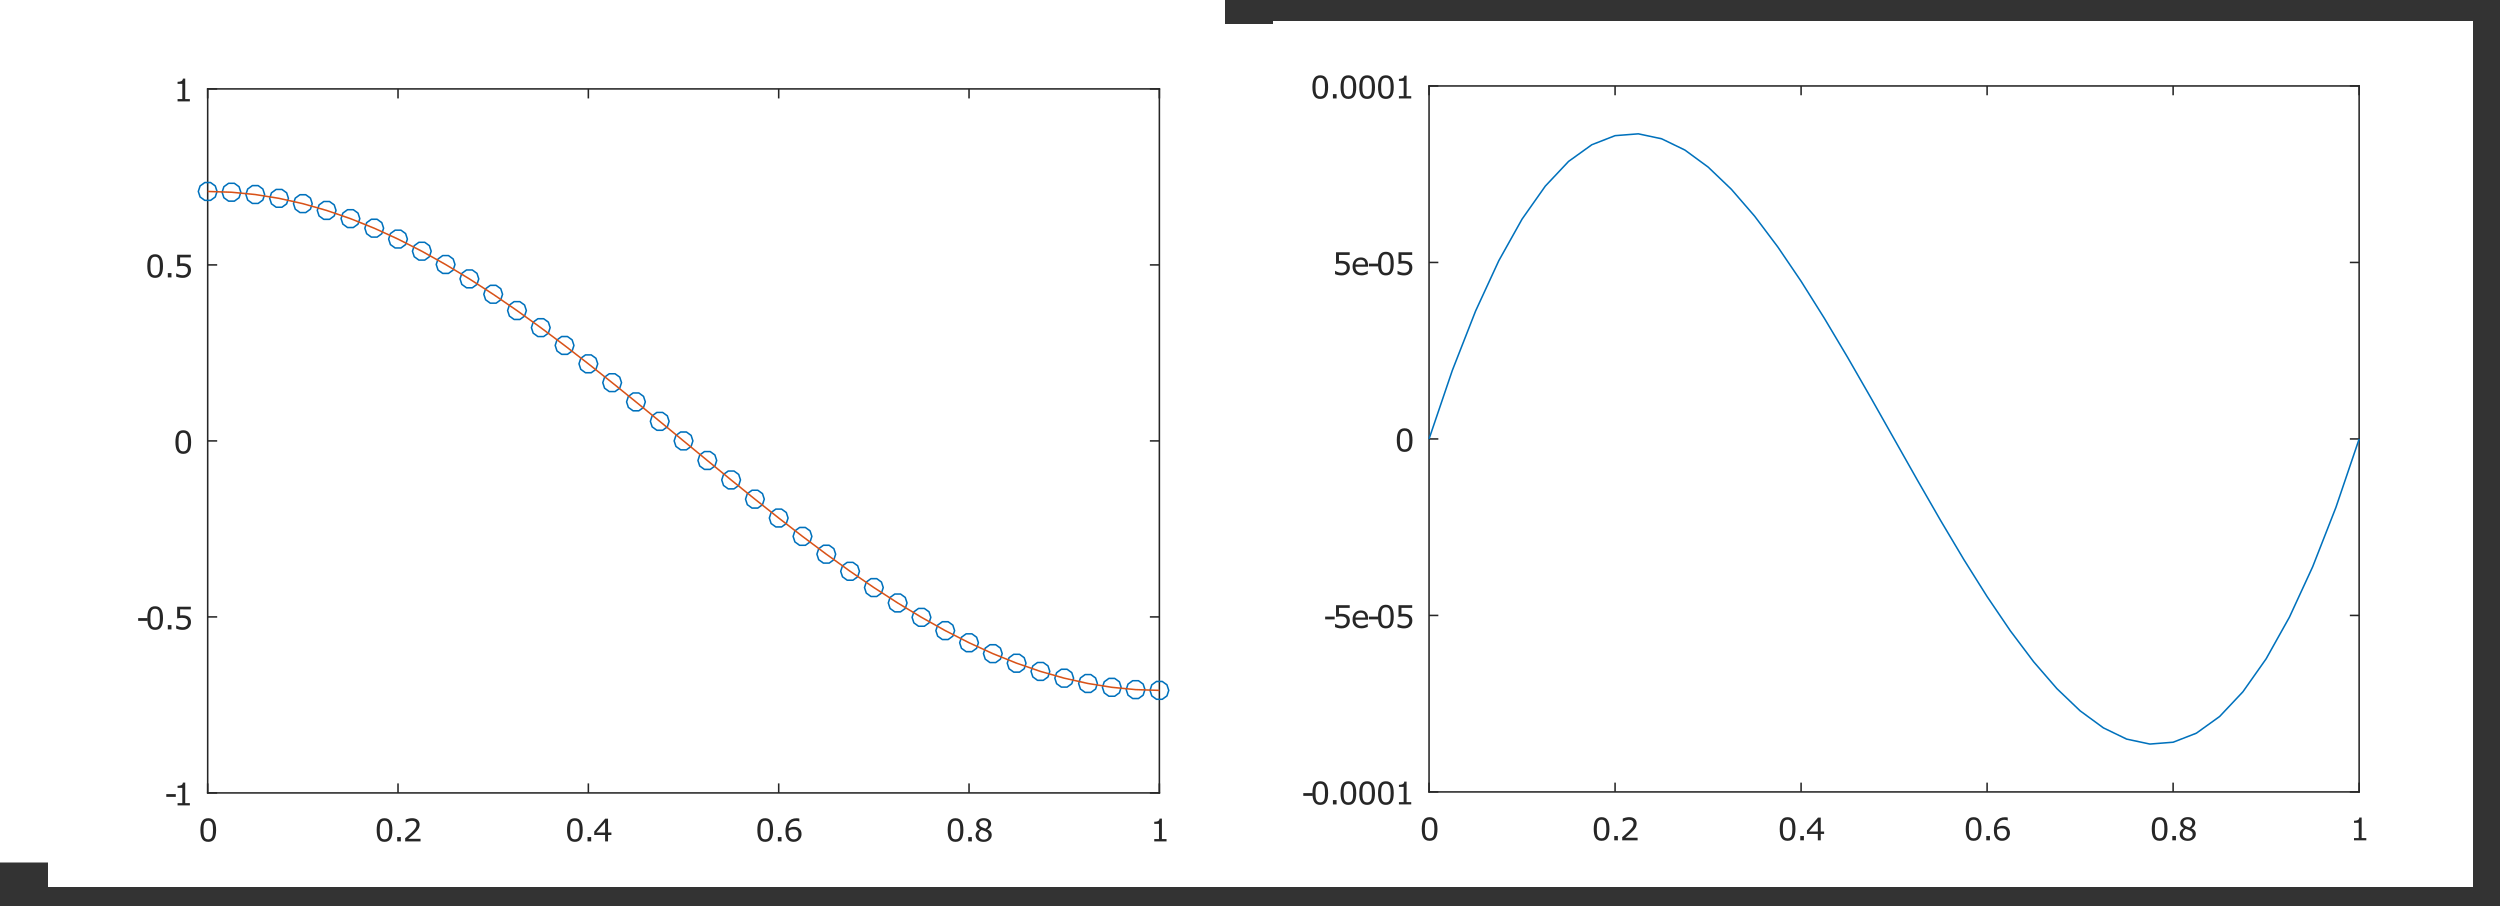 <?xml version="1.0" encoding="UTF-8" standalone="no"?>
<svg
   height="290pt"
   width="800pt"
   viewBox="0 0 800 290"
   version="1.1"
   id="svg6497"
   sodipodi:docname="crankfig1w.svg"
   inkscape:version="1.1 (c68e22c387, 2021-05-23)"
   xmlns:inkscape="http://www.inkscape.org/namespaces/inkscape"
   xmlns:sodipodi="http://sodipodi.sourceforge.net/DTD/sodipodi-0.dtd"
   xmlns="http://www.w3.org/2000/svg"
   xmlns:svg="http://www.w3.org/2000/svg"
   xmlns:rdf="http://www.w3.org/1999/02/22-rdf-syntax-ns#"
   xmlns:cc="http://creativecommons.org/ns#"
   xmlns:dc="http://purl.org/dc/elements/1.1/">
  <rect x="0" y="0" width="800" height="290" fill="#333333" stroke="none"/>
  <sodipodi:namedview
     id="namedview6499"
     pagecolor="#ffffff"
     bordercolor="#666666"
     borderopacity="1.0"
     inkscape:pageshadow="2"
     inkscape:pageopacity="0.0"
     inkscape:pagecheckerboard="0"
     inkscape:document-units="pt"
     showgrid="false"
     inkscape:zoom="0.68"
     inkscape:cx="407.35294"
     inkscape:cy="184.55882"
     inkscape:window-width="1763"
     inkscape:window-height="1055"
     inkscape:window-x="150"
     inkscape:window-y="-7"
     inkscape:window-maximized="1"
     inkscape:current-layer="svg6497" />
  <title
     id="title6298">Figure 1</title>
  <desc
     id="desc6300">
Creator: GL2PS 1.4.2, (C) 1999-2020 C. Geuzaine
For: Octave
CreationDate: Fri Feb 03 14:48:15 2023
</desc>
  <defs
     id="defs6302">
    <clipPath
       id="cp00384277">
      <polygon
         points="0,277 384,277 384,0 0,0 "
         id="polygon5835" />
    </clipPath>
  </defs>
  <polygon
     fill="#ffffff"
     points="0,0 392,0 392,276 0,276 "
     id="polygon6304" />
  <g
     id="g6889"
     transform="translate(15.372,7.719)">
    <g
       id="g6495">
      <path
         id="polygon6306"
         style="fill:#ffffff;shape-rendering:crispEdges"
         d="M 392,276 V 0 H 0 v 276 z" />
      <clipPath
         id="cp00392276">
        <polygon
           points="0,276 392,276 392,0 0,0 "
           id="polygon6308" />
      </clipPath>
      <g
         clip-path="url(#cp00392276)"
         id="g6493">
        <path
           id="polygon6311"
           style="fill:#ffffff;shape-rendering:crispEdges"
           d="M 355.628,246.016 V 20.732 H 51.085 V 246.016 Z" />
        <path
           id="polyline6313"
           style="fill:none;stroke:#262626;stroke-width:0.5"
           d="m 51.085,246.016 v -3.049" />
        <path
           id="polyline6315"
           style="fill:none;stroke:#262626;stroke-width:0.5"
           d="M 51.085,20.732 V 23.781" />
        <path
           id="polyline6317"
           style="fill:none;stroke:#262626;stroke-width:0.5"
           d="m 111.993,246.016 v -3.049" />
        <path
           id="polyline6319"
           style="fill:none;stroke:#262626;stroke-width:0.5"
           d="M 111.993,20.732 V 23.781" />
        <path
           id="polyline6321"
           style="fill:none;stroke:#262626;stroke-width:0.5"
           d="m 172.902,246.016 v -3.049" />
        <path
           id="polyline6323"
           style="fill:none;stroke:#262626;stroke-width:0.5"
           d="M 172.902,20.732 V 23.781" />
        <path
           id="polyline6325"
           style="fill:none;stroke:#262626;stroke-width:0.5"
           d="m 233.811,246.016 v -3.049" />
        <path
           id="polyline6327"
           style="fill:none;stroke:#262626;stroke-width:0.5"
           d="M 233.811,20.732 V 23.781" />
        <path
           id="polyline6329"
           style="fill:none;stroke:#262626;stroke-width:0.5"
           d="m 294.719,246.016 v -3.049" />
        <path
           id="polyline6331"
           style="fill:none;stroke:#262626;stroke-width:0.5"
           d="M 294.719,20.732 V 23.781" />
        <path
           id="polyline6333"
           style="fill:none;stroke:#262626;stroke-width:0.5"
           d="m 355.628,246.016 v -3.049" />
        <path
           id="polyline6335"
           style="fill:none;stroke:#262626;stroke-width:0.5"
           d="M 355.628,20.732 V 23.781" />
        <g
           font-size="10px"
           font-weight="normal"
           font-style="normal"
           font-family="FreeSans"
           xml:space="preserve"
           transform="translate(48.085,261.526)"
           id="g6339">
    <g
   aria-label="0"
   id="text6337"
   style="fill:#262626"><path
     d="m 5.698,-3.638 q 0,1.958 -0.615,2.876 -0.61,0.913 -1.899,0.913 -1.309,0 -1.914,-0.928 -0.601,-0.928 -0.601,-2.852 0,-1.938 0.61,-2.861 0.61,-0.928 1.904,-0.928 1.309,0 1.909,0.942 0.605,0.938 0.605,2.837 z m -1.284,2.217 q 0.171,-0.396 0.229,-0.928 0.063,-0.537 0.063,-1.289 0,-0.742 -0.063,-1.289 -0.059,-0.547 -0.234,-0.928 -0.171,-0.376 -0.469,-0.566 -0.293,-0.19 -0.757,-0.19 -0.459,0 -0.762,0.19 -0.298,0.19 -0.474,0.576 -0.166,0.361 -0.229,0.942 -0.059,0.581 -0.059,1.274 0,0.762 0.054,1.274 0.054,0.513 0.229,0.918 0.161,0.381 0.454,0.581 0.298,0.2 0.786,0.2 0.459,0 0.762,-0.19 0.303,-0.19 0.469,-0.576 z"
     style="fill:#262626"
     id="path6905" /></g>
   </g>
        <g
           font-size="10px"
           font-weight="normal"
           font-style="normal"
           font-family="FreeSans"
           xml:space="preserve"
           transform="translate(104.493,261.526)"
           id="g6343">
    <g
   aria-label="0.2"
   id="text6341"
   style="fill:#262626"><path
     d="m 5.698,-3.638 q 0,1.958 -0.615,2.876 -0.61,0.913 -1.899,0.913 -1.309,0 -1.914,-0.928 -0.601,-0.928 -0.601,-2.852 0,-1.938 0.61,-2.861 0.61,-0.928 1.904,-0.928 1.309,0 1.909,0.942 0.605,0.938 0.605,2.837 z m -1.284,2.217 q 0.171,-0.396 0.229,-0.928 0.063,-0.537 0.063,-1.289 0,-0.742 -0.063,-1.289 -0.059,-0.547 -0.234,-0.928 -0.171,-0.376 -0.469,-0.566 -0.293,-0.19 -0.757,-0.19 -0.459,0 -0.762,0.19 -0.298,0.19 -0.474,0.576 -0.166,0.361 -0.229,0.942 -0.059,0.581 -0.059,1.274 0,0.762 0.054,1.274 0.054,0.513 0.229,0.918 0.161,0.381 0.454,0.581 0.298,0.2 0.786,0.2 0.459,0 0.762,-0.19 0.303,-0.19 0.469,-0.576 z"
     style="fill:#262626"
     id="path6908" /><path
     d="M 8.402,0 H 7.235 v -1.392 h 1.167 z"
     style="fill:#262626"
     id="path6910" /><path
     d="M 14.708,0 H 9.786 v -1.021 q 0.513,-0.439 1.025,-0.879 0.518,-0.439 0.962,-0.874 0.938,-0.908 1.284,-1.44 0.347,-0.537 0.347,-1.157 0,-0.566 -0.376,-0.884 -0.371,-0.322 -1.04,-0.322 -0.444,0 -0.962,0.156 -0.518,0.156 -1.011,0.479 H 9.967 v -1.025 q 0.347,-0.171 0.923,-0.312 0.581,-0.142 1.123,-0.142 1.118,0 1.753,0.542 0.635,0.537 0.635,1.46 0,0.415 -0.107,0.776 -0.103,0.356 -0.308,0.679 -0.19,0.303 -0.449,0.596 -0.254,0.293 -0.62,0.649 -0.522,0.513 -1.079,0.996 -0.557,0.479 -1.04,0.889 h 3.911 z"
     style="fill:#262626"
     id="path6912" /></g>
   </g>
        <g
           font-size="10px"
           font-weight="normal"
           font-style="normal"
           font-family="FreeSans"
           xml:space="preserve"
           transform="translate(165.402,261.526)"
           id="g6347">
    <g
   aria-label="0.4"
   id="text6345"
   style="fill:#262626"><path
     d="m 5.698,-3.638 q 0,1.958 -0.615,2.876 -0.61,0.913 -1.899,0.913 -1.309,0 -1.914,-0.928 -0.601,-0.928 -0.601,-2.852 0,-1.938 0.61,-2.861 0.61,-0.928 1.904,-0.928 1.309,0 1.909,0.942 0.605,0.938 0.605,2.837 z m -1.284,2.217 q 0.171,-0.396 0.229,-0.928 0.063,-0.537 0.063,-1.289 0,-0.742 -0.063,-1.289 -0.059,-0.547 -0.234,-0.928 -0.171,-0.376 -0.469,-0.566 -0.293,-0.19 -0.757,-0.19 -0.459,0 -0.762,0.19 -0.298,0.19 -0.474,0.576 -0.166,0.361 -0.229,0.942 -0.059,0.581 -0.059,1.274 0,0.762 0.054,1.274 0.054,0.513 0.229,0.918 0.161,0.381 0.454,0.581 0.298,0.2 0.786,0.2 0.459,0 0.762,-0.19 0.303,-0.19 0.469,-0.576 z"
     style="fill:#262626"
     id="path6915" /><path
     d="M 8.402,0 H 7.235 v -1.392 h 1.167 z"
     style="fill:#262626"
     id="path6917" /><path
     d="M 14.874,-2.046 H 13.795 V 0 h -0.938 V -2.046 H 9.376 v -1.123 l 3.521,-4.102 h 0.898 v 4.443 h 1.079 z m -2.017,-0.781 v -3.281 l -2.817,3.281 z"
     style="fill:#262626"
     id="path6919" /></g>
   </g>
        <g
           font-size="10px"
           font-weight="normal"
           font-style="normal"
           font-family="FreeSans"
           xml:space="preserve"
           transform="translate(226.311,261.526)"
           id="g6351">
    <g
   aria-label="0.6"
   id="text6349"
   style="fill:#262626"><path
     d="m 5.698,-3.638 q 0,1.958 -0.615,2.876 -0.61,0.913 -1.899,0.913 -1.309,0 -1.914,-0.928 -0.601,-0.928 -0.601,-2.852 0,-1.938 0.61,-2.861 0.61,-0.928 1.904,-0.928 1.309,0 1.909,0.942 0.605,0.938 0.605,2.837 z m -1.284,2.217 q 0.171,-0.396 0.229,-0.928 0.063,-0.537 0.063,-1.289 0,-0.742 -0.063,-1.289 -0.059,-0.547 -0.234,-0.928 -0.171,-0.376 -0.469,-0.566 -0.293,-0.19 -0.757,-0.19 -0.459,0 -0.762,0.19 -0.298,0.19 -0.474,0.576 -0.166,0.361 -0.229,0.942 -0.059,0.581 -0.059,1.274 0,0.762 0.054,1.274 0.054,0.513 0.229,0.918 0.161,0.381 0.454,0.581 0.298,0.2 0.786,0.2 0.459,0 0.762,-0.19 0.303,-0.19 0.469,-0.576 z"
     style="fill:#262626"
     id="path6922" /><path
     d="M 8.402,0 H 7.235 v -1.392 h 1.167 z"
     style="fill:#262626"
     id="path6924" /><path
     d="m 14.815,-2.358 q 0,1.108 -0.732,1.812 -0.728,0.698 -1.787,0.698 -0.537,0 -0.977,-0.166 -0.439,-0.166 -0.776,-0.493 -0.42,-0.405 -0.649,-1.074 -0.225,-0.669 -0.225,-1.611 0,-0.967 0.205,-1.714 0.21,-0.747 0.664,-1.328 0.43,-0.552 1.108,-0.859 0.679,-0.312 1.582,-0.312 0.288,0 0.483,0.024 0.195,0.024 0.396,0.088 v 0.933 h -0.049 q -0.137,-0.073 -0.415,-0.137 -0.273,-0.068 -0.562,-0.068 -1.05,0 -1.675,0.659 -0.625,0.654 -0.728,1.772 0.41,-0.249 0.806,-0.376 0.4,-0.132 0.923,-0.132 0.464,0 0.815,0.088 0.356,0.083 0.728,0.342 0.43,0.298 0.645,0.752 0.22,0.454 0.22,1.104 z m -0.991,0.039 q 0,-0.454 -0.137,-0.752 -0.132,-0.298 -0.439,-0.518 -0.225,-0.156 -0.498,-0.205 -0.273,-0.049 -0.571,-0.049 -0.415,0 -0.771,0.098 -0.356,0.098 -0.732,0.303 -0.01,0.107 -0.015,0.21 -0.005,0.098 -0.005,0.249 0,0.771 0.156,1.221 0.161,0.444 0.439,0.703 0.225,0.215 0.483,0.317 0.264,0.098 0.571,0.098 0.708,0 1.113,-0.43 0.405,-0.435 0.405,-1.245 z"
     style="fill:#262626"
     id="path6926" /></g>
   </g>
        <g
           font-size="10px"
           font-weight="normal"
           font-style="normal"
           font-family="FreeSans"
           xml:space="preserve"
           transform="translate(287.219,261.526)"
           id="g6355">
    <g
   aria-label="0.8"
   id="text6353"
   style="fill:#262626"><path
     d="m 5.698,-3.638 q 0,1.958 -0.615,2.876 -0.61,0.913 -1.899,0.913 -1.309,0 -1.914,-0.928 -0.601,-0.928 -0.601,-2.852 0,-1.938 0.61,-2.861 0.61,-0.928 1.904,-0.928 1.309,0 1.909,0.942 0.605,0.938 0.605,2.837 z m -1.284,2.217 q 0.171,-0.396 0.229,-0.928 0.063,-0.537 0.063,-1.289 0,-0.742 -0.063,-1.289 -0.059,-0.547 -0.234,-0.928 -0.171,-0.376 -0.469,-0.566 -0.293,-0.19 -0.757,-0.19 -0.459,0 -0.762,0.19 -0.298,0.19 -0.474,0.576 -0.166,0.361 -0.229,0.942 -0.059,0.581 -0.059,1.274 0,0.762 0.054,1.274 0.054,0.513 0.229,0.918 0.161,0.381 0.454,0.581 0.298,0.2 0.786,0.2 0.459,0 0.762,-0.19 0.303,-0.19 0.469,-0.576 z"
     style="fill:#262626"
     id="path6929" /><path
     d="M 8.402,0 H 7.235 v -1.392 h 1.167 z"
     style="fill:#262626"
     id="path6931" /><path
     d="m 14.762,-2.026 q 0,0.942 -0.737,1.567 -0.732,0.625 -1.846,0.625 -1.182,0 -1.885,-0.61 -0.698,-0.61 -0.698,-1.562 0,-0.605 0.352,-1.094 0.352,-0.493 0.991,-0.781 v -0.029 q -0.586,-0.312 -0.869,-0.684 -0.278,-0.371 -0.278,-0.928 0,-0.82 0.674,-1.367 0.674,-0.547 1.714,-0.547 1.089,0 1.738,0.522 0.649,0.522 0.649,1.328 0,0.493 -0.308,0.972 -0.308,0.474 -0.903,0.742 v 0.029 q 0.684,0.293 1.045,0.723 0.361,0.43 0.361,1.094 z m -1.157,-3.55 q 0,-0.522 -0.405,-0.83 -0.4,-0.312 -1.025,-0.312 -0.615,0 -1.011,0.293 -0.391,0.293 -0.391,0.791 0,0.352 0.195,0.61 0.2,0.254 0.601,0.454 0.181,0.088 0.518,0.229 0.342,0.142 0.664,0.234 0.483,-0.322 0.669,-0.669 0.186,-0.347 0.186,-0.801 z m 0.151,3.643 q 0,-0.449 -0.2,-0.718 -0.195,-0.273 -0.771,-0.547 -0.229,-0.107 -0.503,-0.2 -0.273,-0.093 -0.728,-0.259 -0.439,0.239 -0.708,0.649 -0.264,0.41 -0.264,0.928 0,0.659 0.454,1.089 0.454,0.43 1.152,0.43 0.713,0 1.138,-0.366 0.43,-0.366 0.43,-1.006 z"
     style="fill:#262626"
     id="path6933" /></g>
   </g>
        <g
           font-size="10px"
           font-weight="normal"
           font-style="normal"
           font-family="FreeSans"
           xml:space="preserve"
           transform="translate(352.628,261.526)"
           id="g6359">
    <g
   aria-label="1"
   id="text6357"
   style="fill:#262626"><path
     d="M 5.293,0 H 1.357 V -0.742 H 2.871 V -5.615 H 1.357 v -0.664 q 0.308,0 0.659,-0.049 0.352,-0.054 0.532,-0.151 0.225,-0.122 0.352,-0.308 0.132,-0.19 0.151,-0.508 h 0.757 v 6.553 h 1.484 z"
     style="fill:#262626"
     id="path6936" /></g>
   </g>
        <path
           id="polyline6361"
           style="fill:none;stroke:#262626;stroke-width:0.5"
           d="m 51.085,246.016 h 3.041" />
        <path
           id="polyline6363"
           style="fill:none;stroke:#262626;stroke-width:0.5"
           d="m 355.628,246.016 h -3.041" />
        <path
           id="polyline6365"
           style="fill:none;stroke:#262626;stroke-width:0.5"
           d="m 51.085,189.695 h 3.041" />
        <path
           id="polyline6367"
           style="fill:none;stroke:#262626;stroke-width:0.5"
           d="m 355.628,189.695 h -3.041" />
        <path
           id="polyline6369"
           style="fill:none;stroke:#262626;stroke-width:0.5"
           d="m 51.085,133.374 h 3.041" />
        <path
           id="polyline6371"
           style="fill:none;stroke:#262626;stroke-width:0.5"
           d="m 355.628,133.374 h -3.041" />
        <path
           id="polyline6373"
           style="fill:none;stroke:#262626;stroke-width:0.5"
           d="m 51.085,77.053 h 3.041" />
        <path
           id="polyline6375"
           style="fill:none;stroke:#262626;stroke-width:0.5"
           d="m 355.628,77.053 h -3.041" />
        <path
           id="polyline6377"
           style="fill:none;stroke:#262626;stroke-width:0.5"
           d="m 51.085,20.732 h 3.041" />
        <path
           id="polyline6379"
           style="fill:none;stroke:#262626;stroke-width:0.5"
           d="m 355.628,20.732 h -3.041" />
        <g
           font-size="10px"
           font-weight="normal"
           font-style="normal"
           font-family="FreeSans"
           xml:space="preserve"
           transform="translate(37.092,250.016)"
           id="g6383">
    <g
   aria-label="-1"
   id="text6381"
   style="fill:#262626"><path
     d="M 3.794,-2.739 H 0.747 V -3.623 H 3.794 Z"
     style="fill:#262626"
     id="path6949" /><path
     d="M 8.293,0 H 4.357 V -0.742 H 5.871 V -5.615 H 4.357 v -0.664 q 0.308,0 0.659,-0.049 0.352,-0.054 0.532,-0.151 0.225,-0.122 0.352,-0.308 0.132,-0.19 0.151,-0.508 h 0.757 v 6.553 h 1.484 z"
     style="fill:#262626"
     id="path6951" /></g>
   </g>
        <g
           font-size="10px"
           font-weight="normal"
           font-style="normal"
           font-family="FreeSans"
           xml:space="preserve"
           transform="translate(28.092,193.695)"
           id="g6387">
    <g
   aria-label="-0.5"
   id="text6385"
   style="fill:#262626"><path
     d="M 3.794,-2.739 H 0.747 V -3.623 H 3.794 Z"
     style="fill:#262626"
     id="path6954" /><path
     d="m 8.698,-3.638 q 0,1.958 -0.615,2.876 -0.61,0.913 -1.899,0.913 -1.309,0 -1.914,-0.928 -0.601,-0.928 -0.601,-2.852 0,-1.938 0.61,-2.861 0.61,-0.928 1.904,-0.928 1.309,0 1.909,0.942 0.605,0.938 0.605,2.837 z m -1.284,2.217 q 0.171,-0.396 0.229,-0.928 0.063,-0.537 0.063,-1.289 0,-0.742 -0.063,-1.289 -0.059,-0.547 -0.234,-0.928 -0.171,-0.376 -0.469,-0.566 -0.293,-0.19 -0.757,-0.19 -0.459,0 -0.762,0.19 -0.298,0.19 -0.474,0.576 -0.166,0.361 -0.229,0.942 -0.059,0.581 -0.059,1.274 0,0.762 0.054,1.274 0.054,0.513 0.229,0.918 0.161,0.381 0.454,0.581 0.298,0.2 0.786,0.2 0.459,0 0.762,-0.19 0.303,-0.19 0.469,-0.576 z"
     style="fill:#262626"
     id="path6956" /><path
     d="m 11.402,0 h -1.167 v -1.392 h 1.167 z"
     style="fill:#262626"
     id="path6958" /><path
     d="m 17.649,-2.31 q 0,0.508 -0.186,0.972 -0.186,0.464 -0.508,0.781 -0.352,0.342 -0.84,0.527 -0.483,0.181 -1.123,0.181 -0.596,0 -1.147,-0.127 -0.552,-0.122 -0.933,-0.298 v -1.03 h 0.068 q 0.4,0.254 0.938,0.435 0.537,0.176 1.055,0.176 0.347,0 0.669,-0.098 0.327,-0.098 0.581,-0.342 0.215,-0.21 0.322,-0.503 0.112,-0.293 0.112,-0.679 0,-0.376 -0.132,-0.635 -0.127,-0.259 -0.356,-0.415 -0.254,-0.186 -0.62,-0.259 -0.361,-0.078 -0.811,-0.078 -0.43,0 -0.83,0.059 -0.396,0.059 -0.684,0.117 v -3.745 h 4.375 v 0.854 H 14.168 v 1.934 q 0.21,-0.02 0.43,-0.029 0.22,-0.01 0.381,-0.01 0.591,0 1.035,0.103 0.444,0.098 0.815,0.352 0.391,0.269 0.605,0.693 0.215,0.425 0.215,1.064 z"
     style="fill:#262626"
     id="path6960" /></g>
   </g>
        <g
           font-size="10px"
           font-weight="normal"
           font-style="normal"
           font-family="FreeSans"
           xml:space="preserve"
           transform="translate(40.092,137.374)"
           id="g6391">
    <g
   aria-label="0"
   id="text6389"
   style="fill:#262626"><path
     d="m 5.698,-3.638 q 0,1.958 -0.615,2.876 -0.61,0.913 -1.899,0.913 -1.309,0 -1.914,-0.928 -0.601,-0.928 -0.601,-2.852 0,-1.938 0.61,-2.861 0.61,-0.928 1.904,-0.928 1.309,0 1.909,0.942 0.605,0.938 0.605,2.837 z m -1.284,2.217 q 0.171,-0.396 0.229,-0.928 0.063,-0.537 0.063,-1.289 0,-0.742 -0.063,-1.289 -0.059,-0.547 -0.234,-0.928 -0.171,-0.376 -0.469,-0.566 -0.293,-0.19 -0.757,-0.19 -0.459,0 -0.762,0.19 -0.298,0.19 -0.474,0.576 -0.166,0.361 -0.229,0.942 -0.059,0.581 -0.059,1.274 0,0.762 0.054,1.274 0.054,0.513 0.229,0.918 0.161,0.381 0.454,0.581 0.298,0.2 0.786,0.2 0.459,0 0.762,-0.19 0.303,-0.19 0.469,-0.576 z"
     style="fill:#262626"
     id="path6963" /></g>
   </g>
        <g
           font-size="10px"
           font-weight="normal"
           font-style="normal"
           font-family="FreeSans"
           xml:space="preserve"
           transform="translate(31.092,81.053)"
           id="g6395">
    <g
   aria-label="0.5"
   id="text6393"
   style="fill:#262626"><path
     d="m 5.698,-3.638 q 0,1.958 -0.615,2.876 -0.61,0.913 -1.899,0.913 -1.309,0 -1.914,-0.928 -0.601,-0.928 -0.601,-2.852 0,-1.938 0.61,-2.861 0.61,-0.928 1.904,-0.928 1.309,0 1.909,0.942 0.605,0.938 0.605,2.837 z m -1.284,2.217 q 0.171,-0.396 0.229,-0.928 0.063,-0.537 0.063,-1.289 0,-0.742 -0.063,-1.289 -0.059,-0.547 -0.234,-0.928 -0.171,-0.376 -0.469,-0.566 -0.293,-0.19 -0.757,-0.19 -0.459,0 -0.762,0.19 -0.298,0.19 -0.474,0.576 -0.166,0.361 -0.229,0.942 -0.059,0.581 -0.059,1.274 0,0.762 0.054,1.274 0.054,0.513 0.229,0.918 0.161,0.381 0.454,0.581 0.298,0.2 0.786,0.2 0.459,0 0.762,-0.19 0.303,-0.19 0.469,-0.576 z"
     style="fill:#262626"
     id="path6966" /><path
     d="M 8.402,0 H 7.235 v -1.392 h 1.167 z"
     style="fill:#262626"
     id="path6968" /><path
     d="m 14.649,-2.31 q 0,0.508 -0.186,0.972 -0.186,0.464 -0.508,0.781 -0.352,0.342 -0.84,0.527 -0.483,0.181 -1.123,0.181 -0.596,0 -1.147,-0.127 -0.552,-0.122 -0.933,-0.298 v -1.03 h 0.068 q 0.4,0.254 0.938,0.435 0.537,0.176 1.055,0.176 0.347,0 0.669,-0.098 0.327,-0.098 0.581,-0.342 0.215,-0.21 0.322,-0.503 0.112,-0.293 0.112,-0.679 0,-0.376 -0.132,-0.635 -0.127,-0.259 -0.356,-0.415 -0.254,-0.186 -0.62,-0.259 -0.361,-0.078 -0.811,-0.078 -0.43,0 -0.83,0.059 -0.396,0.059 -0.684,0.117 v -3.745 h 4.375 v 0.854 h -3.433 v 1.934 q 0.21,-0.02 0.43,-0.029 0.22,-0.01 0.381,-0.01 0.591,0 1.035,0.103 0.444,0.098 0.815,0.352 0.391,0.269 0.605,0.693 0.215,0.425 0.215,1.064 z"
     style="fill:#262626"
     id="path6970" /></g>
   </g>
        <g
           font-size="10px"
           font-weight="normal"
           font-style="normal"
           font-family="FreeSans"
           xml:space="preserve"
           transform="translate(40.092,24.732)"
           id="g6399">
    <g
   aria-label="1"
   id="text6397"
   style="fill:#262626"><path
     d="M 5.293,0 H 1.357 V -0.742 H 2.871 V -5.615 H 1.357 v -0.664 q 0.308,0 0.659,-0.049 0.352,-0.054 0.532,-0.151 0.225,-0.122 0.352,-0.308 0.132,-0.19 0.151,-0.508 h 0.757 v 6.553 h 1.484 z"
     style="fill:#262626"
     id="path6973" /></g>
   </g>
        <path
           id="polyline6401"
           style="fill:none;stroke:#262626;stroke-width:0.5;stroke-linecap:square;stroke-dasharray:16, 0"
           d="M 51.085,246.016 H 355.628" />
        <path
           id="polyline6403"
           style="fill:none;stroke:#262626;stroke-width:0.5;stroke-linecap:square;stroke-dasharray:16, 0"
           d="M 51.085,20.732 H 355.628" />
        <path
           id="polyline6405"
           style="fill:none;stroke:#262626;stroke-width:0.5;stroke-linecap:square;stroke-dasharray:16, 0"
           d="M 51.085,246.016 V 20.732" />
        <path
           id="polyline6407"
           style="fill:none;stroke:#262626;stroke-width:0.5;stroke-linecap:square;stroke-dasharray:16, 0"
           d="M 355.628,246.016 V 20.732" />
        <path
           id="polyline6409"
           style="fill:none;stroke:#0071bc;stroke-width:0.5;stroke-linecap:round;stroke-linejoin:round"
           d="m 54.085,53.548 -0.573,1.763 -1.5,1.09 h -1.854 l -1.5,-1.09 -0.573,-1.763 0.573,-1.763 1.5,-1.09 h 1.854 l 1.5,1.09 0.573,1.763" />
        <path
           id="polyline6411"
           style="fill:none;stroke:#0071bc;stroke-width:0.5;stroke-linecap:round;stroke-linejoin:round"
           d="m 61.698,53.792 -0.573,1.763 -1.5,1.09 h -1.854 l -1.5,-1.09 -0.573,-1.763 0.573,-1.763 1.5,-1.09 h 1.854 l 1.5,1.09 0.573,1.763" />
        <path
           id="polyline6413"
           style="fill:none;stroke:#0071bc;stroke-width:0.5;stroke-linecap:round;stroke-linejoin:round"
           d="m 69.312,54.526 -0.573,1.763 -1.5,1.09 h -1.854 l -1.5,-1.09 -0.573,-1.763 0.573,-1.763 1.5,-1.09 h 1.854 l 1.5,1.09 0.573,1.763" />
        <path
           id="polyline6415"
           style="fill:none;stroke:#0071bc;stroke-width:0.5;stroke-linecap:round;stroke-linejoin:round"
           d="m 76.925,55.748 -0.573,1.763 -1.5,1.09 h -1.854 l -1.5,-1.09 -0.573,-1.763 0.573,-1.763 1.5,-1.09 h 1.854 l 1.5,1.09 0.573,1.763" />
        <path
           id="polyline6417"
           style="fill:none;stroke:#0071bc;stroke-width:0.5;stroke-linecap:round;stroke-linejoin:round"
           d="m 84.539,57.448 -0.573,1.763 -1.5,1.09 h -1.854 l -1.5,-1.09 -0.573,-1.763 0.573,-1.763 1.5,-1.09 h 1.854 l 1.5,1.09 0.573,1.763" />
        <path
           id="polyline6419"
           style="fill:none;stroke:#0071bc;stroke-width:0.5;stroke-linecap:round;stroke-linejoin:round"
           d="m 92.153,59.616 -0.573,1.763 -1.5,1.09 h -1.854 l -1.5,-1.09 -0.573,-1.763 0.573,-1.763 1.5,-1.09 h 1.854 l 1.5,1.09 0.573,1.763" />
        <path
           id="polyline6421"
           style="fill:none;stroke:#0071bc;stroke-width:0.5;stroke-linecap:round;stroke-linejoin:round"
           d="m 99.766,62.239 -0.573,1.763 -1.5,1.09 h -1.854 l -1.5,-1.09 -0.573,-1.763 0.573,-1.763 1.5,-1.09 h 1.854 l 1.5,1.09 0.573,1.763" />
        <path
           id="polyline6423"
           style="fill:none;stroke:#0071bc;stroke-width:0.5;stroke-linecap:round;stroke-linejoin:round"
           d="m 107.38,65.302 -0.573,1.763 -1.5,1.09 h -1.854 l -1.5,-1.09 -0.573,-1.763 0.573,-1.763 1.5,-1.09 h 1.854 l 1.5,1.09 0.573,1.763" />
        <path
           id="polyline6425"
           style="fill:none;stroke:#0071bc;stroke-width:0.5;stroke-linecap:round;stroke-linejoin:round"
           d="m 114.993,68.784 -0.573,1.763 -1.5,1.09 h -1.854 l -1.5,-1.09 -0.573,-1.763 0.573,-1.763 1.5,-1.09 h 1.854 l 1.5,1.09 0.573,1.763" />
        <path
           id="polyline6427"
           style="fill:none;stroke:#0071bc;stroke-width:0.5;stroke-linecap:round;stroke-linejoin:round"
           d="m 122.607,72.664 -0.573,1.763 -1.5,1.09 h -1.854 l -1.5,-1.09 -0.573,-1.763 0.573,-1.763 1.5,-1.09 h 1.854 l 1.5,1.09 0.573,1.763" />
        <path
           id="polyline6429"
           style="fill:none;stroke:#0071bc;stroke-width:0.5;stroke-linecap:round;stroke-linejoin:round"
           d="m 130.22,76.919 -0.572,1.763 -1.5,1.09 h -1.855 l -1.5,-1.09 -0.573,-1.763 0.573,-1.763 1.5,-1.09 h 1.855 l 1.5,1.09 0.572,1.763" />
        <path
           id="polyline6431"
           style="fill:none;stroke:#0071bc;stroke-width:0.5;stroke-linecap:round;stroke-linejoin:round"
           d="m 137.834,81.522 -0.573,1.763 -1.5,1.09 h -1.854 l -1.5,-1.09 -0.573,-1.763 0.573,-1.763 1.5,-1.09 h 1.854 l 1.5,1.09 0.573,1.763" />
        <path
           id="polyline6433"
           style="fill:none;stroke:#0071bc;stroke-width:0.5;stroke-linecap:round;stroke-linejoin:round"
           d="m 145.448,86.445 -0.573,1.763 -1.5,1.09 h -1.854 l -1.5,-1.09 -0.573,-1.763 0.573,-1.763 1.5,-1.09 h 1.854 l 1.5,1.09 0.573,1.763" />
        <path
           id="polyline6435"
           style="fill:none;stroke:#0071bc;stroke-width:0.5;stroke-linecap:round;stroke-linejoin:round"
           d="m 153.061,91.657 -0.573,1.763 -1.5,1.09 h -1.854 l -1.5,-1.09 -0.573,-1.763 0.573,-1.763 1.5,-1.09 h 1.854 l 1.5,1.09 0.573,1.763" />
        <path
           id="polyline6437"
           style="fill:none;stroke:#0071bc;stroke-width:0.5;stroke-linecap:round;stroke-linejoin:round"
           d="m 160.675,97.127 -0.573,1.763 -1.5,1.09 h -1.854 l -1.5,-1.09 -0.573,-1.763 0.573,-1.763 1.5,-1.09 h 1.854 l 1.5,1.09 0.573,1.763" />
        <path
           id="polyline6439"
           style="fill:none;stroke:#0071bc;stroke-width:0.5;stroke-linecap:round;stroke-linejoin:round"
           d="m 168.288,102.82 -0.573,1.763 -1.5,1.09 h -1.854 l -1.5,-1.09 -0.573,-1.763 0.573,-1.764 1.5,-1.089 h 1.854 l 1.5,1.089 0.573,1.764" />
        <path
           id="polyline6441"
           style="fill:none;stroke:#0071bc;stroke-width:0.5;stroke-linecap:round;stroke-linejoin:round"
           d="m 175.902,108.701 -0.573,1.764 -1.5,1.09 h -1.854 l -1.5,-1.09 -0.573,-1.764 0.573,-1.763 1.5,-1.09 h 1.854 l 1.5,1.09 0.573,1.763" />
        <path
           id="polyline6443"
           style="fill:none;stroke:#0071bc;stroke-width:0.5;stroke-linecap:round;stroke-linejoin:round"
           d="m 183.516,114.735 -0.573,1.763 -1.5,1.09 h -1.854 l -1.5,-1.09 -0.573,-1.763 0.573,-1.763 1.5,-1.09 h 1.854 l 1.5,1.09 0.573,1.763" />
        <path
           id="polyline6445"
           style="fill:none;stroke:#0071bc;stroke-width:0.5;stroke-linecap:round;stroke-linejoin:round"
           d="m 191.129,120.884 -0.573,1.763 -1.5,1.09 h -1.854 l -1.5,-1.09 -0.573,-1.763 0.573,-1.764 1.5,-1.089 h 1.854 l 1.5,1.089 0.573,1.764" />
        <path
           id="polyline6447"
           style="fill:none;stroke:#0071bc;stroke-width:0.5;stroke-linecap:round;stroke-linejoin:round"
           d="m 198.743,127.11 -0.573,1.763 -1.5,1.09 h -1.854 l -1.5,-1.09 -0.573,-1.763 0.573,-1.764 1.5,-1.09 h 1.854 l 1.5,1.09 0.573,1.764" />
        <path
           id="polyline6449"
           style="fill:none;stroke:#0071bc;stroke-width:0.5;stroke-linecap:round;stroke-linejoin:round"
           d="m 206.356,133.374 -0.573,1.763 -1.5,1.09 h -1.854 l -1.5,-1.09 -0.573,-1.763 0.573,-1.763 1.5,-1.09 h 1.854 l 1.5,1.09 0.573,1.763" />
        <path
           id="polyline6451"
           style="fill:none;stroke:#0071bc;stroke-width:0.5;stroke-linecap:round;stroke-linejoin:round"
           d="m 213.97,139.638 -0.573,1.764 -1.5,1.09 h -1.854 l -1.5,-1.09 -0.573,-1.764 0.573,-1.763 1.5,-1.09 h 1.854 l 1.5,1.09 0.573,1.763" />
        <path
           id="polyline6453"
           style="fill:none;stroke:#0071bc;stroke-width:0.5;stroke-linecap:round;stroke-linejoin:round"
           d="m 221.583,145.864 -0.572,1.764 -1.5,1.089 h -1.855 l -1.5,-1.089 -0.573,-1.764 0.573,-1.763 1.5,-1.09 h 1.855 l 1.5,1.09 0.572,1.763" />
        <path
           id="polyline6455"
           style="fill:none;stroke:#0071bc;stroke-width:0.5;stroke-linecap:round;stroke-linejoin:round"
           d="m 229.197,152.013 -0.573,1.763 -1.5,1.09 h -1.854 l -1.5,-1.09 -0.573,-1.763 0.573,-1.763 1.5,-1.09 h 1.854 l 1.5,1.09 0.573,1.763" />
        <path
           id="polyline6457"
           style="fill:none;stroke:#0071bc;stroke-width:0.5;stroke-linecap:round;stroke-linejoin:round"
           d="m 236.811,158.047 -0.573,1.763 -1.5,1.09 h -1.854 l -1.5,-1.09 -0.573,-1.763 0.573,-1.764 1.5,-1.089 h 1.854 l 1.5,1.089 0.573,1.764" />
        <path
           id="polyline6459"
           style="fill:none;stroke:#0071bc;stroke-width:0.5;stroke-linecap:round;stroke-linejoin:round"
           d="m 244.424,163.928 -0.573,1.764 -1.5,1.089 h -1.854 l -1.5,-1.089 -0.573,-1.764 0.573,-1.763 1.5,-1.09 h 1.854 l 1.5,1.09 0.573,1.763" />
        <path
           id="polyline6461"
           style="fill:none;stroke:#0071bc;stroke-width:0.5;stroke-linecap:round;stroke-linejoin:round"
           d="m 252.038,169.621 -0.573,1.764 -1.5,1.09 h -1.854 l -1.5,-1.09 -0.573,-1.764 0.573,-1.763 1.5,-1.09 h 1.854 l 1.5,1.09 0.573,1.763" />
        <path
           id="polyline6463"
           style="fill:none;stroke:#0071bc;stroke-width:0.5;stroke-linecap:round;stroke-linejoin:round"
           d="m 259.651,175.091 -0.573,1.763 -1.5,1.09 h -1.854 l -1.5,-1.09 -0.573,-1.763 0.573,-1.763 1.5,-1.09 h 1.854 l 1.5,1.09 0.573,1.763" />
        <path
           id="polyline6465"
           style="fill:none;stroke:#0071bc;stroke-width:0.5;stroke-linecap:round;stroke-linejoin:round"
           d="m 267.265,180.303 -0.573,1.764 -1.5,1.09 h -1.854 l -1.5,-1.09 -0.573,-1.764 0.573,-1.763 1.5,-1.09 h 1.854 l 1.5,1.09 0.573,1.763" />
        <path
           id="polyline6467"
           style="fill:none;stroke:#0071bc;stroke-width:0.5;stroke-linecap:round;stroke-linejoin:round"
           d="m 274.879,185.226 -0.573,1.764 -1.5,1.089 h -1.855 l -1.5,-1.089 -0.572,-1.764 0.572,-1.763 1.5,-1.09 h 1.855 l 1.5,1.09 0.573,1.763" />
        <path
           id="polyline6469"
           style="fill:none;stroke:#0071bc;stroke-width:0.5;stroke-linecap:round;stroke-linejoin:round"
           d="m 282.492,189.829 -0.573,1.764 -1.5,1.089 h -1.854 l -1.5,-1.089 -0.573,-1.764 0.573,-1.763 1.5,-1.09 h 1.854 l 1.5,1.09 0.573,1.763" />
        <path
           id="polyline6471"
           style="fill:none;stroke:#0071bc;stroke-width:0.5;stroke-linecap:round;stroke-linejoin:round"
           d="m 290.106,194.084 -0.573,1.763 -1.5,1.09 h -1.854 l -1.5,-1.09 -0.573,-1.763 0.573,-1.763 1.5,-1.09 h 1.854 l 1.5,1.09 0.573,1.763" />
        <path
           id="polyline6473"
           style="fill:none;stroke:#0071bc;stroke-width:0.5;stroke-linecap:round;stroke-linejoin:round"
           d="m 297.719,197.964 -0.573,1.764 -1.5,1.09 h -1.854 l -1.5,-1.09 -0.573,-1.764 0.573,-1.763 1.5,-1.09 h 1.854 l 1.5,1.09 0.573,1.763" />
        <path
           id="polyline6475"
           style="fill:none;stroke:#0071bc;stroke-width:0.5;stroke-linecap:round;stroke-linejoin:round"
           d="m 305.333,201.446 -0.573,1.764 -1.5,1.09 h -1.854 l -1.5,-1.09 -0.573,-1.764 0.573,-1.763 1.5,-1.09 h 1.854 l 1.5,1.09 0.573,1.763" />
        <path
           id="polyline6477"
           style="fill:none;stroke:#0071bc;stroke-width:0.5;stroke-linecap:round;stroke-linejoin:round"
           d="m 312.946,204.509 -0.572,1.763 -1.5,1.09 h -1.855 l -1.5,-1.09 -0.573,-1.763 0.573,-1.764 1.5,-1.09 h 1.855 l 1.5,1.09 0.572,1.764" />
        <path
           id="polyline6479"
           style="fill:none;stroke:#0071bc;stroke-width:0.5;stroke-linecap:round;stroke-linejoin:round"
           d="m 320.56,207.132 -0.573,1.763 -1.5,1.09 h -1.854 l -1.5,-1.09 -0.573,-1.763 0.573,-1.763 1.5,-1.09 h 1.854 l 1.5,1.09 0.573,1.763" />
        <path
           id="polyline6481"
           style="fill:none;stroke:#0071bc;stroke-width:0.5;stroke-linecap:round;stroke-linejoin:round"
           d="m 328.174,209.3 -0.573,1.764 -1.5,1.089 h -1.854 l -1.5,-1.089 -0.573,-1.764 0.573,-1.763 1.5,-1.09 h 1.854 l 1.5,1.09 0.573,1.763" />
        <path
           id="polyline6483"
           style="fill:none;stroke:#0071bc;stroke-width:0.5;stroke-linecap:round;stroke-linejoin:round"
           d="m 335.787,211 -0.573,1.764 -1.5,1.089 h -1.854 l -1.5,-1.089 -0.573,-1.764 0.573,-1.763 1.5,-1.09 h 1.854 l 1.5,1.09 0.573,1.763" />
        <path
           id="polyline6485"
           style="fill:none;stroke:#0071bc;stroke-width:0.5;stroke-linecap:round;stroke-linejoin:round"
           d="m 343.401,212.222 -0.573,1.763 -1.5,1.09 h -1.854 l -1.5,-1.09 -0.573,-1.763 0.573,-1.764 1.5,-1.09 h 1.854 l 1.5,1.09 0.573,1.764" />
        <path
           id="polyline6487"
           style="fill:none;stroke:#0071bc;stroke-width:0.5;stroke-linecap:round;stroke-linejoin:round"
           d="m 351.014,212.956 -0.573,1.764 -1.5,1.09 h -1.854 l -1.5,-1.09 -0.573,-1.764 0.573,-1.763 1.5,-1.09 h 1.854 l 1.5,1.09 0.573,1.763" />
        <path
           id="polyline6489"
           style="fill:none;stroke:#0071bc;stroke-width:0.5;stroke-linecap:round;stroke-linejoin:round"
           d="m 358.628,213.2 -0.573,1.764 -1.5,1.089 h -1.854 l -1.5,-1.089 -0.573,-1.764 0.573,-1.763 1.5,-1.09 h 1.854 l 1.5,1.09 0.573,1.763" />
        <path
           id="polyline6491"
           style="fill:none;stroke:#d85218;stroke-width:0.5;stroke-linejoin:round"
           d="m 51.085,53.548 7.614,0.246 7.614,0.737 7.614,1.223 7.614,1.701 7.614,2.169 7.614,2.624 7.614,3.063 7.613,3.482 7.614,3.88 7.614,4.255 7.613,4.603 7.614,4.922 7.613,5.212 7.614,5.469 7.613,5.692 7.614,5.88 7.614,6.033 7.613,6.147 7.614,6.225 7.613,6.263 7.614,6.263 7.613,6.225 7.614,6.147 7.614,6.033 7.613,5.88 7.614,5.692 7.613,5.469 7.614,5.212 7.614,4.922 7.613,4.603 7.614,4.254 7.613,3.881 7.614,3.482 7.613,3.063 7.614,2.624 7.614,2.169 7.613,1.702 7.614,1.222 7.613,0.737 7.614,0.246" />
      </g>
    </g>
    <g
       id="g5940"
       transform="translate(392,-1)">
      <path
         id="polygon5833"
         style="fill:#ffffff;shape-rendering:crispEdges"
         d="M 0,0 V 277 H 384 V 0 Z" />
      <clipPath
         id="clipPath6041">
        <polygon
           points="384,0 0,0 0,277 384,277 "
           id="polygon6039" />
      </clipPath>
      <g
         clip-path="url(#cp00384277)"
         id="g5938">
        <path
           id="polygon5838"
           style="fill:#ffffff;shape-rendering:crispEdges"
           d="M 49.924,20.789 V 246.697 H 347.551 V 20.789 Z" />
        <path
           id="polyline5840"
           style="fill:none;stroke:#262626;stroke-width:0.5"
           d="m 49.924,246.697 v -2.975" />
        <path
           id="polyline5842"
           style="fill:none;stroke:#262626;stroke-width:0.5"
           d="m 49.924,20.789 v 2.975" />
        <path
           id="polyline5844"
           style="fill:none;stroke:#262626;stroke-width:0.5"
           d="m 109.45,246.697 v -2.975" />
        <path
           id="polyline5846"
           style="fill:none;stroke:#262626;stroke-width:0.5"
           d="m 109.45,20.789 v 2.975" />
        <path
           id="polyline5848"
           style="fill:none;stroke:#262626;stroke-width:0.5"
           d="m 168.975,246.697 v -2.975" />
        <path
           id="polyline5850"
           style="fill:none;stroke:#262626;stroke-width:0.5"
           d="m 168.975,20.789 v 2.975" />
        <path
           id="polyline5852"
           style="fill:none;stroke:#262626;stroke-width:0.5"
           d="m 228.5,246.697 v -2.975" />
        <path
           id="polyline5854"
           style="fill:none;stroke:#262626;stroke-width:0.5"
           d="m 228.5,20.789 v 2.975" />
        <path
           id="polyline5856"
           style="fill:none;stroke:#262626;stroke-width:0.5"
           d="m 288.025,246.697 v -2.975" />
        <path
           id="polyline5858"
           style="fill:none;stroke:#262626;stroke-width:0.5"
           d="m 288.025,20.789 v 2.975" />
        <path
           id="polyline5860"
           style="fill:none;stroke:#262626;stroke-width:0.5"
           d="m 347.551,246.697 v -2.975" />
        <path
           id="polyline5862"
           style="fill:none;stroke:#262626;stroke-width:0.5"
           d="m 347.551,20.789 v 2.975" />
        <g
           font-size="10px"
           font-family="FreeSans"
           transform="translate(46.924,262.194)"
           font-weight="normal"
           xml:space="preserve"
           font-style="normal"
           id="g5866">
    <g
   aria-label="0"
   id="text5864"
   style="fill:#262626"><path
     d="m 5.698,-3.638 q 0,1.958 -0.615,2.876 -0.61,0.913 -1.899,0.913 -1.309,0 -1.914,-0.928 -0.601,-0.928 -0.601,-2.852 0,-1.938 0.61,-2.861 0.61,-0.928 1.904,-0.928 1.309,0 1.909,0.942 0.605,0.938 0.605,2.837 z m -1.284,2.217 q 0.171,-0.396 0.229,-0.928 0.063,-0.537 0.063,-1.289 0,-0.742 -0.063,-1.289 -0.059,-0.547 -0.234,-0.928 -0.171,-0.376 -0.469,-0.566 -0.293,-0.19 -0.757,-0.19 -0.459,0 -0.762,0.19 -0.298,0.19 -0.474,0.576 -0.166,0.361 -0.229,0.942 -0.059,0.581 -0.059,1.274 0,0.762 0.054,1.274 0.054,0.513 0.229,0.918 0.161,0.381 0.454,0.581 0.298,0.2 0.786,0.2 0.459,0 0.762,-0.19 0.303,-0.19 0.469,-0.576 z"
     style="fill:#262626"
     id="path7036" /></g>
   </g>
        <g
           font-size="10px"
           font-family="FreeSans"
           transform="translate(101.95,262.194)"
           font-weight="normal"
           xml:space="preserve"
           font-style="normal"
           id="g5870">
    <g
   aria-label="0.2"
   id="text5868"
   style="fill:#262626"><path
     d="m 5.698,-3.638 q 0,1.958 -0.615,2.876 -0.61,0.913 -1.899,0.913 -1.309,0 -1.914,-0.928 -0.601,-0.928 -0.601,-2.852 0,-1.938 0.61,-2.861 0.61,-0.928 1.904,-0.928 1.309,0 1.909,0.942 0.605,0.938 0.605,2.837 z m -1.284,2.217 q 0.171,-0.396 0.229,-0.928 0.063,-0.537 0.063,-1.289 0,-0.742 -0.063,-1.289 -0.059,-0.547 -0.234,-0.928 -0.171,-0.376 -0.469,-0.566 -0.293,-0.19 -0.757,-0.19 -0.459,0 -0.762,0.19 -0.298,0.19 -0.474,0.576 -0.166,0.361 -0.229,0.942 -0.059,0.581 -0.059,1.274 0,0.762 0.054,1.274 0.054,0.513 0.229,0.918 0.161,0.381 0.454,0.581 0.298,0.2 0.786,0.2 0.459,0 0.762,-0.19 0.303,-0.19 0.469,-0.576 z"
     style="fill:#262626"
     id="path7039" /><path
     d="M 8.402,0 H 7.235 v -1.392 h 1.167 z"
     style="fill:#262626"
     id="path7041" /><path
     d="M 14.708,0 H 9.786 v -1.021 q 0.513,-0.439 1.025,-0.879 0.518,-0.439 0.962,-0.874 0.938,-0.908 1.284,-1.44 0.347,-0.537 0.347,-1.157 0,-0.566 -0.376,-0.884 -0.371,-0.322 -1.04,-0.322 -0.444,0 -0.962,0.156 -0.518,0.156 -1.011,0.479 H 9.967 v -1.025 q 0.347,-0.171 0.923,-0.312 0.581,-0.142 1.123,-0.142 1.118,0 1.753,0.542 0.635,0.537 0.635,1.46 0,0.415 -0.107,0.776 -0.103,0.356 -0.308,0.679 -0.19,0.303 -0.449,0.596 -0.254,0.293 -0.62,0.649 -0.522,0.513 -1.079,0.996 -0.557,0.479 -1.04,0.889 h 3.911 z"
     style="fill:#262626"
     id="path7043" /></g>
   </g>
        <g
           font-size="10px"
           font-family="FreeSans"
           transform="translate(161.475,262.194)"
           font-weight="normal"
           xml:space="preserve"
           font-style="normal"
           id="g5874">
    <g
   aria-label="0.4"
   id="text5872"
   style="fill:#262626"><path
     d="m 5.698,-3.638 q 0,1.958 -0.615,2.876 -0.61,0.913 -1.899,0.913 -1.309,0 -1.914,-0.928 -0.601,-0.928 -0.601,-2.852 0,-1.938 0.61,-2.861 0.61,-0.928 1.904,-0.928 1.309,0 1.909,0.942 0.605,0.938 0.605,2.837 z m -1.284,2.217 q 0.171,-0.396 0.229,-0.928 0.063,-0.537 0.063,-1.289 0,-0.742 -0.063,-1.289 -0.059,-0.547 -0.234,-0.928 -0.171,-0.376 -0.469,-0.566 -0.293,-0.19 -0.757,-0.19 -0.459,0 -0.762,0.19 -0.298,0.19 -0.474,0.576 -0.166,0.361 -0.229,0.942 -0.059,0.581 -0.059,1.274 0,0.762 0.054,1.274 0.054,0.513 0.229,0.918 0.161,0.381 0.454,0.581 0.298,0.2 0.786,0.2 0.459,0 0.762,-0.19 0.303,-0.19 0.469,-0.576 z"
     style="fill:#262626"
     id="path7046" /><path
     d="M 8.402,0 H 7.235 v -1.392 h 1.167 z"
     style="fill:#262626"
     id="path7048" /><path
     d="M 14.874,-2.046 H 13.795 V 0 h -0.938 V -2.046 H 9.376 v -1.123 l 3.521,-4.102 h 0.898 v 4.443 h 1.079 z m -2.017,-0.781 v -3.281 l -2.817,3.281 z"
     style="fill:#262626"
     id="path7050" /></g>
   </g>
        <g
           font-size="10px"
           font-family="FreeSans"
           transform="translate(221,262.194)"
           font-weight="normal"
           xml:space="preserve"
           font-style="normal"
           id="g5878">
    <g
   aria-label="0.6"
   id="text5876"
   style="fill:#262626"><path
     d="m 5.698,-3.638 q 0,1.958 -0.615,2.876 -0.61,0.913 -1.899,0.913 -1.309,0 -1.914,-0.928 -0.601,-0.928 -0.601,-2.852 0,-1.938 0.61,-2.861 0.61,-0.928 1.904,-0.928 1.309,0 1.909,0.942 0.605,0.938 0.605,2.837 z m -1.284,2.217 q 0.171,-0.396 0.229,-0.928 0.063,-0.537 0.063,-1.289 0,-0.742 -0.063,-1.289 -0.059,-0.547 -0.234,-0.928 -0.171,-0.376 -0.469,-0.566 -0.293,-0.19 -0.757,-0.19 -0.459,0 -0.762,0.19 -0.298,0.19 -0.474,0.576 -0.166,0.361 -0.229,0.942 -0.059,0.581 -0.059,1.274 0,0.762 0.054,1.274 0.054,0.513 0.229,0.918 0.161,0.381 0.454,0.581 0.298,0.2 0.786,0.2 0.459,0 0.762,-0.19 0.303,-0.19 0.469,-0.576 z"
     style="fill:#262626"
     id="path7053" /><path
     d="M 8.402,0 H 7.235 v -1.392 h 1.167 z"
     style="fill:#262626"
     id="path7055" /><path
     d="m 14.815,-2.358 q 0,1.108 -0.732,1.812 -0.728,0.698 -1.787,0.698 -0.537,0 -0.977,-0.166 -0.439,-0.166 -0.776,-0.493 -0.42,-0.405 -0.649,-1.074 -0.225,-0.669 -0.225,-1.611 0,-0.967 0.205,-1.714 0.21,-0.747 0.664,-1.328 0.43,-0.552 1.108,-0.859 0.679,-0.312 1.582,-0.312 0.288,0 0.483,0.024 0.195,0.024 0.396,0.088 v 0.933 h -0.049 q -0.137,-0.073 -0.415,-0.137 -0.273,-0.068 -0.562,-0.068 -1.05,0 -1.675,0.659 -0.625,0.654 -0.728,1.772 0.41,-0.249 0.806,-0.376 0.4,-0.132 0.923,-0.132 0.464,0 0.815,0.088 0.356,0.083 0.728,0.342 0.43,0.298 0.645,0.752 0.22,0.454 0.22,1.104 z m -0.991,0.039 q 0,-0.454 -0.137,-0.752 -0.132,-0.298 -0.439,-0.518 -0.225,-0.156 -0.498,-0.205 -0.273,-0.049 -0.571,-0.049 -0.415,0 -0.771,0.098 -0.356,0.098 -0.732,0.303 -0.01,0.107 -0.015,0.21 -0.005,0.098 -0.005,0.249 0,0.771 0.156,1.221 0.161,0.444 0.439,0.703 0.225,0.215 0.483,0.317 0.264,0.098 0.571,0.098 0.708,0 1.113,-0.43 0.405,-0.435 0.405,-1.245 z"
     style="fill:#262626"
     id="path7057" /></g>
   </g>
        <g
           font-size="10px"
           font-family="FreeSans"
           transform="translate(280.525,262.194)"
           font-weight="normal"
           xml:space="preserve"
           font-style="normal"
           id="g5882">
    <g
   aria-label="0.8"
   id="text5880"
   style="fill:#262626"><path
     d="m 5.698,-3.638 q 0,1.958 -0.615,2.876 -0.61,0.913 -1.899,0.913 -1.309,0 -1.914,-0.928 -0.601,-0.928 -0.601,-2.852 0,-1.938 0.61,-2.861 0.61,-0.928 1.904,-0.928 1.309,0 1.909,0.942 0.605,0.938 0.605,2.837 z m -1.284,2.217 q 0.171,-0.396 0.229,-0.928 0.063,-0.537 0.063,-1.289 0,-0.742 -0.063,-1.289 -0.059,-0.547 -0.234,-0.928 -0.171,-0.376 -0.469,-0.566 -0.293,-0.19 -0.757,-0.19 -0.459,0 -0.762,0.19 -0.298,0.19 -0.474,0.576 -0.166,0.361 -0.229,0.942 -0.059,0.581 -0.059,1.274 0,0.762 0.054,1.274 0.054,0.513 0.229,0.918 0.161,0.381 0.454,0.581 0.298,0.2 0.786,0.2 0.459,0 0.762,-0.19 0.303,-0.19 0.469,-0.576 z"
     style="fill:#262626"
     id="path7060" /><path
     d="M 8.402,0 H 7.235 v -1.392 h 1.167 z"
     style="fill:#262626"
     id="path7062" /><path
     d="m 14.762,-2.026 q 0,0.942 -0.737,1.567 -0.732,0.625 -1.846,0.625 -1.182,0 -1.885,-0.61 -0.698,-0.61 -0.698,-1.562 0,-0.605 0.352,-1.094 0.352,-0.493 0.991,-0.781 v -0.029 q -0.586,-0.312 -0.869,-0.684 -0.278,-0.371 -0.278,-0.928 0,-0.82 0.674,-1.367 0.674,-0.547 1.714,-0.547 1.089,0 1.738,0.522 0.649,0.522 0.649,1.328 0,0.493 -0.308,0.972 -0.308,0.474 -0.903,0.742 v 0.029 q 0.684,0.293 1.045,0.723 0.361,0.43 0.361,1.094 z m -1.157,-3.55 q 0,-0.522 -0.405,-0.83 -0.4,-0.312 -1.025,-0.312 -0.615,0 -1.011,0.293 -0.391,0.293 -0.391,0.791 0,0.352 0.195,0.61 0.2,0.254 0.601,0.454 0.181,0.088 0.518,0.229 0.342,0.142 0.664,0.234 0.483,-0.322 0.669,-0.669 0.186,-0.347 0.186,-0.801 z m 0.151,3.643 q 0,-0.449 -0.2,-0.718 -0.195,-0.273 -0.771,-0.547 -0.229,-0.107 -0.503,-0.2 -0.273,-0.093 -0.728,-0.259 -0.439,0.239 -0.708,0.649 -0.264,0.41 -0.264,0.928 0,0.659 0.454,1.089 0.454,0.43 1.152,0.43 0.713,0 1.138,-0.366 0.43,-0.366 0.43,-1.006 z"
     style="fill:#262626"
     id="path7064" /></g>
   </g>
        <g
           font-size="10px"
           font-family="FreeSans"
           transform="translate(344.551,262.194)"
           font-weight="normal"
           xml:space="preserve"
           font-style="normal"
           id="g5886">
    <g
   aria-label="1"
   id="text5884"
   style="fill:#262626"><path
     d="M 5.293,0 H 1.357 V -0.742 H 2.871 V -5.615 H 1.357 v -0.664 q 0.308,0 0.659,-0.049 0.352,-0.054 0.532,-0.151 0.225,-0.122 0.352,-0.308 0.132,-0.19 0.151,-0.508 h 0.757 v 6.553 h 1.484 z"
     style="fill:#262626"
     id="path7067" /></g>
   </g>
        <path
           id="polyline5888"
           style="fill:none;stroke:#262626;stroke-width:0.5"
           d="m 49.924,246.697 h 2.973" />
        <path
           id="polyline5890"
           style="fill:none;stroke:#262626;stroke-width:0.5"
           d="m 347.551,246.697 h -2.973" />
        <path
           id="polyline5892"
           style="fill:none;stroke:#262626;stroke-width:0.5"
           d="m 49.924,190.22 h 2.973" />
        <path
           id="polyline5894"
           style="fill:none;stroke:#262626;stroke-width:0.5"
           d="m 347.551,190.22 h -2.973" />
        <path
           id="polyline5896"
           style="fill:none;stroke:#262626;stroke-width:0.5"
           d="m 49.924,133.743 h 2.973" />
        <path
           id="polyline5898"
           style="fill:none;stroke:#262626;stroke-width:0.5"
           d="m 347.551,133.743 h -2.973" />
        <path
           id="polyline5900"
           style="fill:none;stroke:#262626;stroke-width:0.5"
           d="m 49.924,77.266 h 2.973" />
        <path
           id="polyline5902"
           style="fill:none;stroke:#262626;stroke-width:0.5"
           d="m 347.551,77.266 h -2.973" />
        <path
           id="polyline5904"
           style="fill:none;stroke:#262626;stroke-width:0.5"
           d="m 49.924,20.789 h 2.973" />
        <path
           id="polyline5906"
           style="fill:none;stroke:#262626;stroke-width:0.5"
           d="m 347.551,20.789 h -2.973" />
        <g
           font-size="10px"
           font-family="FreeSans"
           transform="translate(8.931,250.697)"
           font-weight="normal"
           xml:space="preserve"
           font-style="normal"
           id="g5910">
    <g
   aria-label="-0.0001"
   id="text5908"
   style="fill:#262626"><path
     d="M 3.794,-2.739 H 0.747 V -3.623 H 3.794 Z"
     style="fill:#262626"
     id="path7080" /><path
     d="m 8.698,-3.638 q 0,1.958 -0.615,2.876 -0.61,0.913 -1.899,0.913 -1.309,0 -1.914,-0.928 -0.601,-0.928 -0.601,-2.852 0,-1.938 0.61,-2.861 0.61,-0.928 1.904,-0.928 1.309,0 1.909,0.942 0.605,0.938 0.605,2.837 z m -1.284,2.217 q 0.171,-0.396 0.229,-0.928 0.063,-0.537 0.063,-1.289 0,-0.742 -0.063,-1.289 -0.059,-0.547 -0.234,-0.928 -0.171,-0.376 -0.469,-0.566 -0.293,-0.19 -0.757,-0.19 -0.459,0 -0.762,0.19 -0.298,0.19 -0.474,0.576 -0.166,0.361 -0.229,0.942 -0.059,0.581 -0.059,1.274 0,0.762 0.054,1.274 0.054,0.513 0.229,0.918 0.161,0.381 0.454,0.581 0.298,0.2 0.786,0.2 0.459,0 0.762,-0.19 0.303,-0.19 0.469,-0.576 z"
     style="fill:#262626"
     id="path7082" /><path
     d="m 11.402,0 h -1.167 v -1.392 h 1.167 z"
     style="fill:#262626"
     id="path7084" /><path
     d="m 17.698,-3.638 q 0,1.958 -0.615,2.876 -0.61,0.913 -1.899,0.913 -1.309,0 -1.914,-0.928 -0.601,-0.928 -0.601,-2.852 0,-1.938 0.61,-2.861 0.61,-0.928 1.904,-0.928 1.309,0 1.909,0.942 0.605,0.938 0.605,2.837 z m -1.284,2.217 q 0.171,-0.396 0.229,-0.928 0.063,-0.537 0.063,-1.289 0,-0.742 -0.063,-1.289 -0.059,-0.547 -0.234,-0.928 -0.171,-0.376 -0.469,-0.566 -0.293,-0.19 -0.757,-0.19 -0.459,0 -0.762,0.19 -0.298,0.19 -0.474,0.576 -0.166,0.361 -0.229,0.942 -0.059,0.581 -0.059,1.274 0,0.762 0.054,1.274 0.054,0.513 0.229,0.918 0.161,0.381 0.454,0.581 0.298,0.2 0.786,0.2 0.459,0 0.762,-0.19 0.303,-0.19 0.469,-0.576 z"
     style="fill:#262626"
     id="path7086" /><path
     d="m 23.698,-3.638 q 0,1.958 -0.615,2.876 -0.61,0.913 -1.899,0.913 -1.309,0 -1.914,-0.928 -0.601,-0.928 -0.601,-2.852 0,-1.938 0.61,-2.861 0.61,-0.928 1.904,-0.928 1.309,0 1.909,0.942 0.605,0.938 0.605,2.837 z m -1.284,2.217 q 0.171,-0.396 0.229,-0.928 0.063,-0.537 0.063,-1.289 0,-0.742 -0.063,-1.289 -0.059,-0.547 -0.234,-0.928 -0.171,-0.376 -0.469,-0.566 -0.293,-0.19 -0.757,-0.19 -0.459,0 -0.762,0.19 -0.298,0.19 -0.474,0.576 -0.166,0.361 -0.229,0.942 -0.059,0.581 -0.059,1.274 0,0.762 0.054,1.274 0.054,0.513 0.229,0.918 0.161,0.381 0.454,0.581 0.298,0.2 0.786,0.2 0.459,0 0.762,-0.19 0.303,-0.19 0.469,-0.576 z"
     style="fill:#262626"
     id="path7088" /><path
     d="m 29.698,-3.638 q 0,1.958 -0.615,2.876 -0.61,0.913 -1.899,0.913 -1.309,0 -1.914,-0.928 -0.601,-0.928 -0.601,-2.852 0,-1.938 0.61,-2.861 0.61,-0.928 1.904,-0.928 1.309,0 1.909,0.942 0.605,0.938 0.605,2.837 z m -1.284,2.217 q 0.171,-0.396 0.229,-0.928 0.063,-0.537 0.063,-1.289 0,-0.742 -0.063,-1.289 -0.059,-0.547 -0.234,-0.928 -0.171,-0.376 -0.469,-0.566 -0.293,-0.19 -0.757,-0.19 -0.459,0 -0.762,0.19 -0.298,0.19 -0.474,0.576 -0.166,0.361 -0.229,0.942 -0.059,0.581 -0.059,1.274 0,0.762 0.054,1.274 0.054,0.513 0.229,0.918 0.161,0.381 0.454,0.581 0.298,0.2 0.786,0.2 0.459,0 0.762,-0.19 0.303,-0.19 0.469,-0.576 z"
     style="fill:#262626"
     id="path7090" /><path
     d="m 35.293,0 h -3.936 v -0.742 h 1.514 v -4.873 h -1.514 v -0.664 q 0.308,0 0.659,-0.049 0.352,-0.054 0.532,-0.151 0.225,-0.122 0.352,-0.308 0.132,-0.19 0.151,-0.508 h 0.757 v 6.553 h 1.484 z"
     style="fill:#262626"
     id="path7092" /></g>
   </g>
        <g
           font-size="10px"
           font-family="FreeSans"
           transform="translate(15.931,194.22)"
           font-weight="normal"
           xml:space="preserve"
           font-style="normal"
           id="g5914">
    <g
   aria-label="-5e-05"
   id="text5912"
   style="fill:#262626"><path
     d="M 3.794,-2.739 H 0.747 V -3.623 H 3.794 Z"
     style="fill:#262626"
     id="path7095" /><path
     d="m 8.649,-2.31 q 0,0.508 -0.186,0.972 -0.186,0.464 -0.508,0.781 -0.352,0.342 -0.84,0.527 -0.483,0.181 -1.123,0.181 -0.596,0 -1.147,-0.127 Q 4.294,-0.098 3.913,-0.273 v -1.03 h 0.068 q 0.4,0.254 0.938,0.435 0.537,0.176 1.055,0.176 0.347,0 0.669,-0.098 0.327,-0.098 0.581,-0.342 0.215,-0.21 0.322,-0.503 0.112,-0.293 0.112,-0.679 0,-0.376 -0.132,-0.635 Q 7.399,-3.208 7.17,-3.364 6.916,-3.55 6.55,-3.623 6.188,-3.701 5.739,-3.701 q -0.43,0 -0.83,0.059 -0.396,0.059 -0.684,0.117 v -3.745 h 4.375 v 0.854 H 5.168 v 1.934 q 0.21,-0.02 0.43,-0.029 0.22,-0.01 0.381,-0.01 0.591,0 1.035,0.103 0.444,0.098 0.815,0.352 0.391,0.269 0.605,0.693 0.215,0.425 0.215,1.064 z"
     style="fill:#262626"
     id="path7097" /><path
     d="m 14.469,-2.632 h -4.019 q 0,0.503 0.151,0.879 0.151,0.371 0.415,0.61 0.254,0.234 0.601,0.352 0.352,0.117 0.771,0.117 0.557,0 1.118,-0.22 0.566,-0.225 0.806,-0.439 h 0.049 v 1.001 q -0.464,0.195 -0.947,0.327 -0.483,0.132 -1.016,0.132 -1.357,0 -2.119,-0.732 -0.762,-0.737 -0.762,-2.09 0,-1.338 0.728,-2.124 0.732,-0.786 1.924,-0.786 1.104,0 1.699,0.645 0.601,0.645 0.601,1.831 z m -0.894,-0.703 q -0.005,-0.723 -0.366,-1.118 -0.356,-0.396 -1.089,-0.396 -0.737,0 -1.177,0.435 -0.435,0.435 -0.493,1.079 z"
     style="fill:#262626"
     id="path7099" /><path
     d="M 17.794,-2.739 H 14.747 v -0.884 h 3.047 z"
     style="fill:#262626"
     id="path7101" /><path
     d="m 22.698,-3.638 q 0,1.958 -0.615,2.876 -0.61,0.913 -1.899,0.913 -1.309,0 -1.914,-0.928 -0.601,-0.928 -0.601,-2.852 0,-1.938 0.61,-2.861 0.61,-0.928 1.904,-0.928 1.309,0 1.909,0.942 0.605,0.938 0.605,2.837 z m -1.284,2.217 q 0.171,-0.396 0.229,-0.928 0.063,-0.537 0.063,-1.289 0,-0.742 -0.063,-1.289 -0.059,-0.547 -0.234,-0.928 -0.171,-0.376 -0.469,-0.566 -0.293,-0.19 -0.757,-0.19 -0.459,0 -0.762,0.19 -0.298,0.19 -0.474,0.576 -0.166,0.361 -0.229,0.942 -0.059,0.581 -0.059,1.274 0,0.762 0.054,1.274 0.054,0.513 0.229,0.918 0.161,0.381 0.454,0.581 0.298,0.2 0.786,0.2 0.459,0 0.762,-0.19 0.303,-0.19 0.469,-0.576 z"
     style="fill:#262626"
     id="path7103" /><path
     d="m 28.649,-2.31 q 0,0.508 -0.186,0.972 -0.186,0.464 -0.508,0.781 -0.352,0.342 -0.84,0.527 -0.483,0.181 -1.123,0.181 -0.596,0 -1.147,-0.127 -0.552,-0.122 -0.933,-0.298 v -1.03 h 0.068 q 0.4,0.254 0.938,0.435 0.537,0.176 1.055,0.176 0.347,0 0.669,-0.098 0.327,-0.098 0.581,-0.342 0.215,-0.21 0.322,-0.503 0.112,-0.293 0.112,-0.679 0,-0.376 -0.132,-0.635 -0.127,-0.259 -0.356,-0.415 -0.254,-0.186 -0.62,-0.259 -0.361,-0.078 -0.811,-0.078 -0.43,0 -0.83,0.059 -0.396,0.059 -0.684,0.117 v -3.745 h 4.375 v 0.854 H 25.168 v 1.934 q 0.21,-0.02 0.43,-0.029 0.22,-0.01 0.381,-0.01 0.591,0 1.035,0.103 0.444,0.098 0.815,0.352 0.391,0.269 0.605,0.693 0.215,0.425 0.215,1.064 z"
     style="fill:#262626"
     id="path7105" /></g>
   </g>
        <g
           font-size="10px"
           font-family="FreeSans"
           transform="translate(38.931,137.743)"
           font-weight="normal"
           xml:space="preserve"
           font-style="normal"
           id="g5918">
    <g
   aria-label="0"
   id="text5916"
   style="fill:#262626"><path
     d="m 5.698,-3.638 q 0,1.958 -0.615,2.876 -0.61,0.913 -1.899,0.913 -1.309,0 -1.914,-0.928 -0.601,-0.928 -0.601,-2.852 0,-1.938 0.61,-2.861 0.61,-0.928 1.904,-0.928 1.309,0 1.909,0.942 0.605,0.938 0.605,2.837 z m -1.284,2.217 q 0.171,-0.396 0.229,-0.928 0.063,-0.537 0.063,-1.289 0,-0.742 -0.063,-1.289 -0.059,-0.547 -0.234,-0.928 -0.171,-0.376 -0.469,-0.566 -0.293,-0.19 -0.757,-0.19 -0.459,0 -0.762,0.19 -0.298,0.19 -0.474,0.576 -0.166,0.361 -0.229,0.942 -0.059,0.581 -0.059,1.274 0,0.762 0.054,1.274 0.054,0.513 0.229,0.918 0.161,0.381 0.454,0.581 0.298,0.2 0.786,0.2 0.459,0 0.762,-0.19 0.303,-0.19 0.469,-0.576 z"
     style="fill:#262626"
     id="path7108" /></g>
   </g>
        <g
           font-size="10px"
           font-family="FreeSans"
           transform="translate(18.931,81.266)"
           font-weight="normal"
           xml:space="preserve"
           font-style="normal"
           id="g5922">
    <g
   aria-label="5e-05"
   id="text5920"
   style="fill:#262626"><path
     d="m 5.649,-2.31 q 0,0.508 -0.186,0.972 -0.186,0.464 -0.508,0.781 -0.352,0.342 -0.84,0.527 -0.483,0.181 -1.123,0.181 -0.596,0 -1.147,-0.127 Q 1.294,-0.098 0.913,-0.273 v -1.03 h 0.068 q 0.4,0.254 0.937,0.435 0.537,0.176 1.055,0.176 0.347,0 0.669,-0.098 0.327,-0.098 0.581,-0.342 0.215,-0.21 0.322,-0.503 0.112,-0.293 0.112,-0.679 0,-0.376 -0.132,-0.635 Q 4.399,-3.208 4.17,-3.364 3.916,-3.55 3.55,-3.623 3.188,-3.701 2.739,-3.701 q -0.43,0 -0.83,0.059 -0.396,0.059 -0.684,0.117 v -3.745 h 4.375 v 0.854 H 2.168 v 1.934 q 0.21,-0.02 0.43,-0.029 0.22,-0.01 0.381,-0.01 0.591,0 1.035,0.103 0.444,0.098 0.815,0.352 0.391,0.269 0.605,0.693 0.215,0.425 0.215,1.064 z"
     style="fill:#262626"
     id="path7111" /><path
     d="M 11.469,-2.632 H 7.45 q 0,0.503 0.151,0.879 0.151,0.371 0.415,0.61 0.254,0.234 0.601,0.352 0.352,0.117 0.771,0.117 0.557,0 1.118,-0.22 0.566,-0.225 0.806,-0.439 h 0.049 v 1.001 q -0.464,0.195 -0.947,0.327 -0.483,0.132 -1.016,0.132 -1.357,0 -2.119,-0.732 -0.762,-0.737 -0.762,-2.09 0,-1.338 0.728,-2.124 0.732,-0.786 1.924,-0.786 1.104,0 1.699,0.645 0.601,0.645 0.601,1.831 z m -0.894,-0.703 q -0.005,-0.723 -0.366,-1.118 -0.356,-0.396 -1.089,-0.396 -0.737,0 -1.177,0.435 -0.435,0.435 -0.493,1.079 z"
     style="fill:#262626"
     id="path7113" /><path
     d="M 14.794,-2.739 H 11.747 v -0.884 h 3.047 z"
     style="fill:#262626"
     id="path7115" /><path
     d="m 19.698,-3.638 q 0,1.958 -0.615,2.876 -0.61,0.913 -1.899,0.913 -1.309,0 -1.914,-0.928 -0.601,-0.928 -0.601,-2.852 0,-1.938 0.61,-2.861 0.61,-0.928 1.904,-0.928 1.309,0 1.909,0.942 0.605,0.938 0.605,2.837 z m -1.284,2.217 q 0.171,-0.396 0.229,-0.928 0.063,-0.537 0.063,-1.289 0,-0.742 -0.063,-1.289 -0.059,-0.547 -0.234,-0.928 -0.171,-0.376 -0.469,-0.566 -0.293,-0.19 -0.757,-0.19 -0.459,0 -0.762,0.19 -0.298,0.19 -0.474,0.576 -0.166,0.361 -0.229,0.942 -0.059,0.581 -0.059,1.274 0,0.762 0.054,1.274 0.054,0.513 0.229,0.918 0.161,0.381 0.454,0.581 0.298,0.2 0.786,0.2 0.459,0 0.762,-0.19 0.303,-0.19 0.469,-0.576 z"
     style="fill:#262626"
     id="path7117" /><path
     d="m 25.649,-2.31 q 0,0.508 -0.186,0.972 -0.186,0.464 -0.508,0.781 -0.352,0.342 -0.84,0.527 -0.483,0.181 -1.123,0.181 -0.596,0 -1.147,-0.127 -0.552,-0.122 -0.933,-0.298 v -1.03 h 0.068 q 0.4,0.254 0.938,0.435 0.537,0.176 1.055,0.176 0.347,0 0.669,-0.098 0.327,-0.098 0.581,-0.342 0.215,-0.21 0.322,-0.503 0.112,-0.293 0.112,-0.679 0,-0.376 -0.132,-0.635 -0.127,-0.259 -0.356,-0.415 -0.254,-0.186 -0.62,-0.259 -0.361,-0.078 -0.811,-0.078 -0.43,0 -0.83,0.059 -0.396,0.059 -0.684,0.117 v -3.745 h 4.375 v 0.854 H 22.168 v 1.934 q 0.21,-0.02 0.43,-0.029 0.22,-0.01 0.381,-0.01 0.591,0 1.035,0.103 0.444,0.098 0.815,0.352 0.391,0.269 0.605,0.693 0.215,0.425 0.215,1.064 z"
     style="fill:#262626"
     id="path7119" /></g>
   </g>
        <g
           font-size="10px"
           font-family="FreeSans"
           transform="translate(11.931,24.789)"
           font-weight="normal"
           xml:space="preserve"
           font-style="normal"
           id="g5926">
    <g
   aria-label="0.0001"
   id="text5924"
   style="fill:#262626"><path
     d="m 5.698,-3.638 q 0,1.958 -0.615,2.876 -0.61,0.913 -1.899,0.913 -1.309,0 -1.914,-0.928 -0.601,-0.928 -0.601,-2.852 0,-1.938 0.61,-2.861 0.61,-0.928 1.904,-0.928 1.309,0 1.909,0.942 0.605,0.938 0.605,2.837 z m -1.284,2.217 q 0.171,-0.396 0.229,-0.928 0.063,-0.537 0.063,-1.289 0,-0.742 -0.063,-1.289 -0.059,-0.547 -0.234,-0.928 -0.171,-0.376 -0.469,-0.566 -0.293,-0.19 -0.757,-0.19 -0.459,0 -0.762,0.19 -0.298,0.19 -0.474,0.576 -0.166,0.361 -0.229,0.942 -0.059,0.581 -0.059,1.274 0,0.762 0.054,1.274 0.054,0.513 0.229,0.918 0.161,0.381 0.454,0.581 0.298,0.2 0.786,0.2 0.459,0 0.762,-0.19 0.303,-0.19 0.469,-0.576 z"
     style="fill:#262626"
     id="path7122" /><path
     d="M 8.402,0 H 7.235 v -1.392 h 1.167 z"
     style="fill:#262626"
     id="path7124" /><path
     d="m 14.698,-3.638 q 0,1.958 -0.615,2.876 -0.61,0.913 -1.899,0.913 -1.309,0 -1.914,-0.928 -0.601,-0.928 -0.601,-2.852 0,-1.938 0.61,-2.861 0.61,-0.928 1.904,-0.928 1.309,0 1.909,0.942 0.605,0.938 0.605,2.837 z m -1.284,2.217 q 0.171,-0.396 0.229,-0.928 0.063,-0.537 0.063,-1.289 0,-0.742 -0.063,-1.289 -0.059,-0.547 -0.234,-0.928 -0.171,-0.376 -0.469,-0.566 -0.293,-0.19 -0.757,-0.19 -0.459,0 -0.762,0.19 -0.298,0.19 -0.474,0.576 -0.166,0.361 -0.229,0.942 -0.059,0.581 -0.059,1.274 0,0.762 0.054,1.274 0.054,0.513 0.229,0.918 0.161,0.381 0.454,0.581 0.298,0.2 0.786,0.2 0.459,0 0.762,-0.19 0.303,-0.19 0.469,-0.576 z"
     style="fill:#262626"
     id="path7126" /><path
     d="m 20.698,-3.638 q 0,1.958 -0.615,2.876 -0.61,0.913 -1.899,0.913 -1.309,0 -1.914,-0.928 -0.601,-0.928 -0.601,-2.852 0,-1.938 0.61,-2.861 0.61,-0.928 1.904,-0.928 1.309,0 1.909,0.942 0.605,0.938 0.605,2.837 z m -1.284,2.217 q 0.171,-0.396 0.229,-0.928 0.063,-0.537 0.063,-1.289 0,-0.742 -0.063,-1.289 -0.059,-0.547 -0.234,-0.928 -0.171,-0.376 -0.469,-0.566 -0.293,-0.19 -0.757,-0.19 -0.459,0 -0.762,0.19 -0.298,0.19 -0.474,0.576 -0.166,0.361 -0.229,0.942 -0.059,0.581 -0.059,1.274 0,0.762 0.054,1.274 0.054,0.513 0.229,0.918 0.161,0.381 0.454,0.581 0.298,0.2 0.786,0.2 0.459,0 0.762,-0.19 0.303,-0.19 0.469,-0.576 z"
     style="fill:#262626"
     id="path7128" /><path
     d="m 26.698,-3.638 q 0,1.958 -0.615,2.876 -0.61,0.913 -1.899,0.913 -1.309,0 -1.914,-0.928 -0.601,-0.928 -0.601,-2.852 0,-1.938 0.61,-2.861 0.61,-0.928 1.904,-0.928 1.309,0 1.909,0.942 0.605,0.938 0.605,2.837 z m -1.284,2.217 q 0.171,-0.396 0.229,-0.928 0.063,-0.537 0.063,-1.289 0,-0.742 -0.063,-1.289 -0.059,-0.547 -0.234,-0.928 -0.171,-0.376 -0.469,-0.566 -0.293,-0.19 -0.757,-0.19 -0.459,0 -0.762,0.19 -0.298,0.19 -0.474,0.576 -0.166,0.361 -0.229,0.942 -0.059,0.581 -0.059,1.274 0,0.762 0.054,1.274 0.054,0.513 0.229,0.918 0.161,0.381 0.454,0.581 0.298,0.2 0.786,0.2 0.459,0 0.762,-0.19 0.303,-0.19 0.469,-0.576 z"
     style="fill:#262626"
     id="path7130" /><path
     d="m 32.293,0 h -3.936 v -0.742 h 1.514 v -4.873 h -1.514 v -0.664 q 0.308,0 0.659,-0.049 0.352,-0.054 0.532,-0.151 0.225,-0.122 0.352,-0.308 0.132,-0.19 0.151,-0.508 h 0.757 v 6.553 h 1.484 z"
     style="fill:#262626"
     id="path7132" /></g>
   </g>
        <path
           id="polyline5928"
           style="fill:none;stroke:#262626;stroke-width:0.5;stroke-linecap:square;stroke-dasharray:16, 0"
           d="M 49.924,246.697 H 347.551" />
        <path
           id="polyline5930"
           style="fill:none;stroke:#262626;stroke-width:0.5;stroke-linecap:square;stroke-dasharray:16, 0"
           d="M 49.924,20.789 H 347.551" />
        <path
           id="polyline5932"
           style="fill:none;stroke:#262626;stroke-width:0.5;stroke-linecap:square;stroke-dasharray:16, 0"
           d="M 49.924,246.697 V 20.789" />
        <path
           id="polyline5934"
           style="fill:none;stroke:#262626;stroke-width:0.5;stroke-linecap:square;stroke-dasharray:16, 0"
           d="M 347.551,246.697 V 20.789" />
        <path
           id="polyline5936"
           style="fill:none;stroke:#0071bc;stroke-width:0.5;stroke-linejoin:round"
           d="m 49.924,133.743 7.441,-21.914 7.441,-19.001 7.441,-16.127 7.441,-13.308 7.441,-10.561 7.441,-7.9 7.441,-5.341 7.441,-2.898 7.44,-0.586 7.441,1.584 7.441,3.598 7.44,5.445 7.441,7.114 7.441,8.596 7.44,9.883 7.441,10.966 7.441,11.841 7.44,12.501 7.441,12.944 7.441,13.165 7.44,13.166 7.441,12.943 7.441,12.502 7.44,11.841 7.441,10.966 7.441,9.883 7.44,8.596 7.441,7.114 7.44,5.445 7.441,3.598 7.441,1.583 7.44,-0.586 7.441,-2.898 7.441,-5.341 7.44,-7.901 7.441,-10.56 7.441,-13.309 7.44,-16.127 7.441,-19.001 7.441,-21.914" />
      </g>
    </g>
  </g>
</svg>
